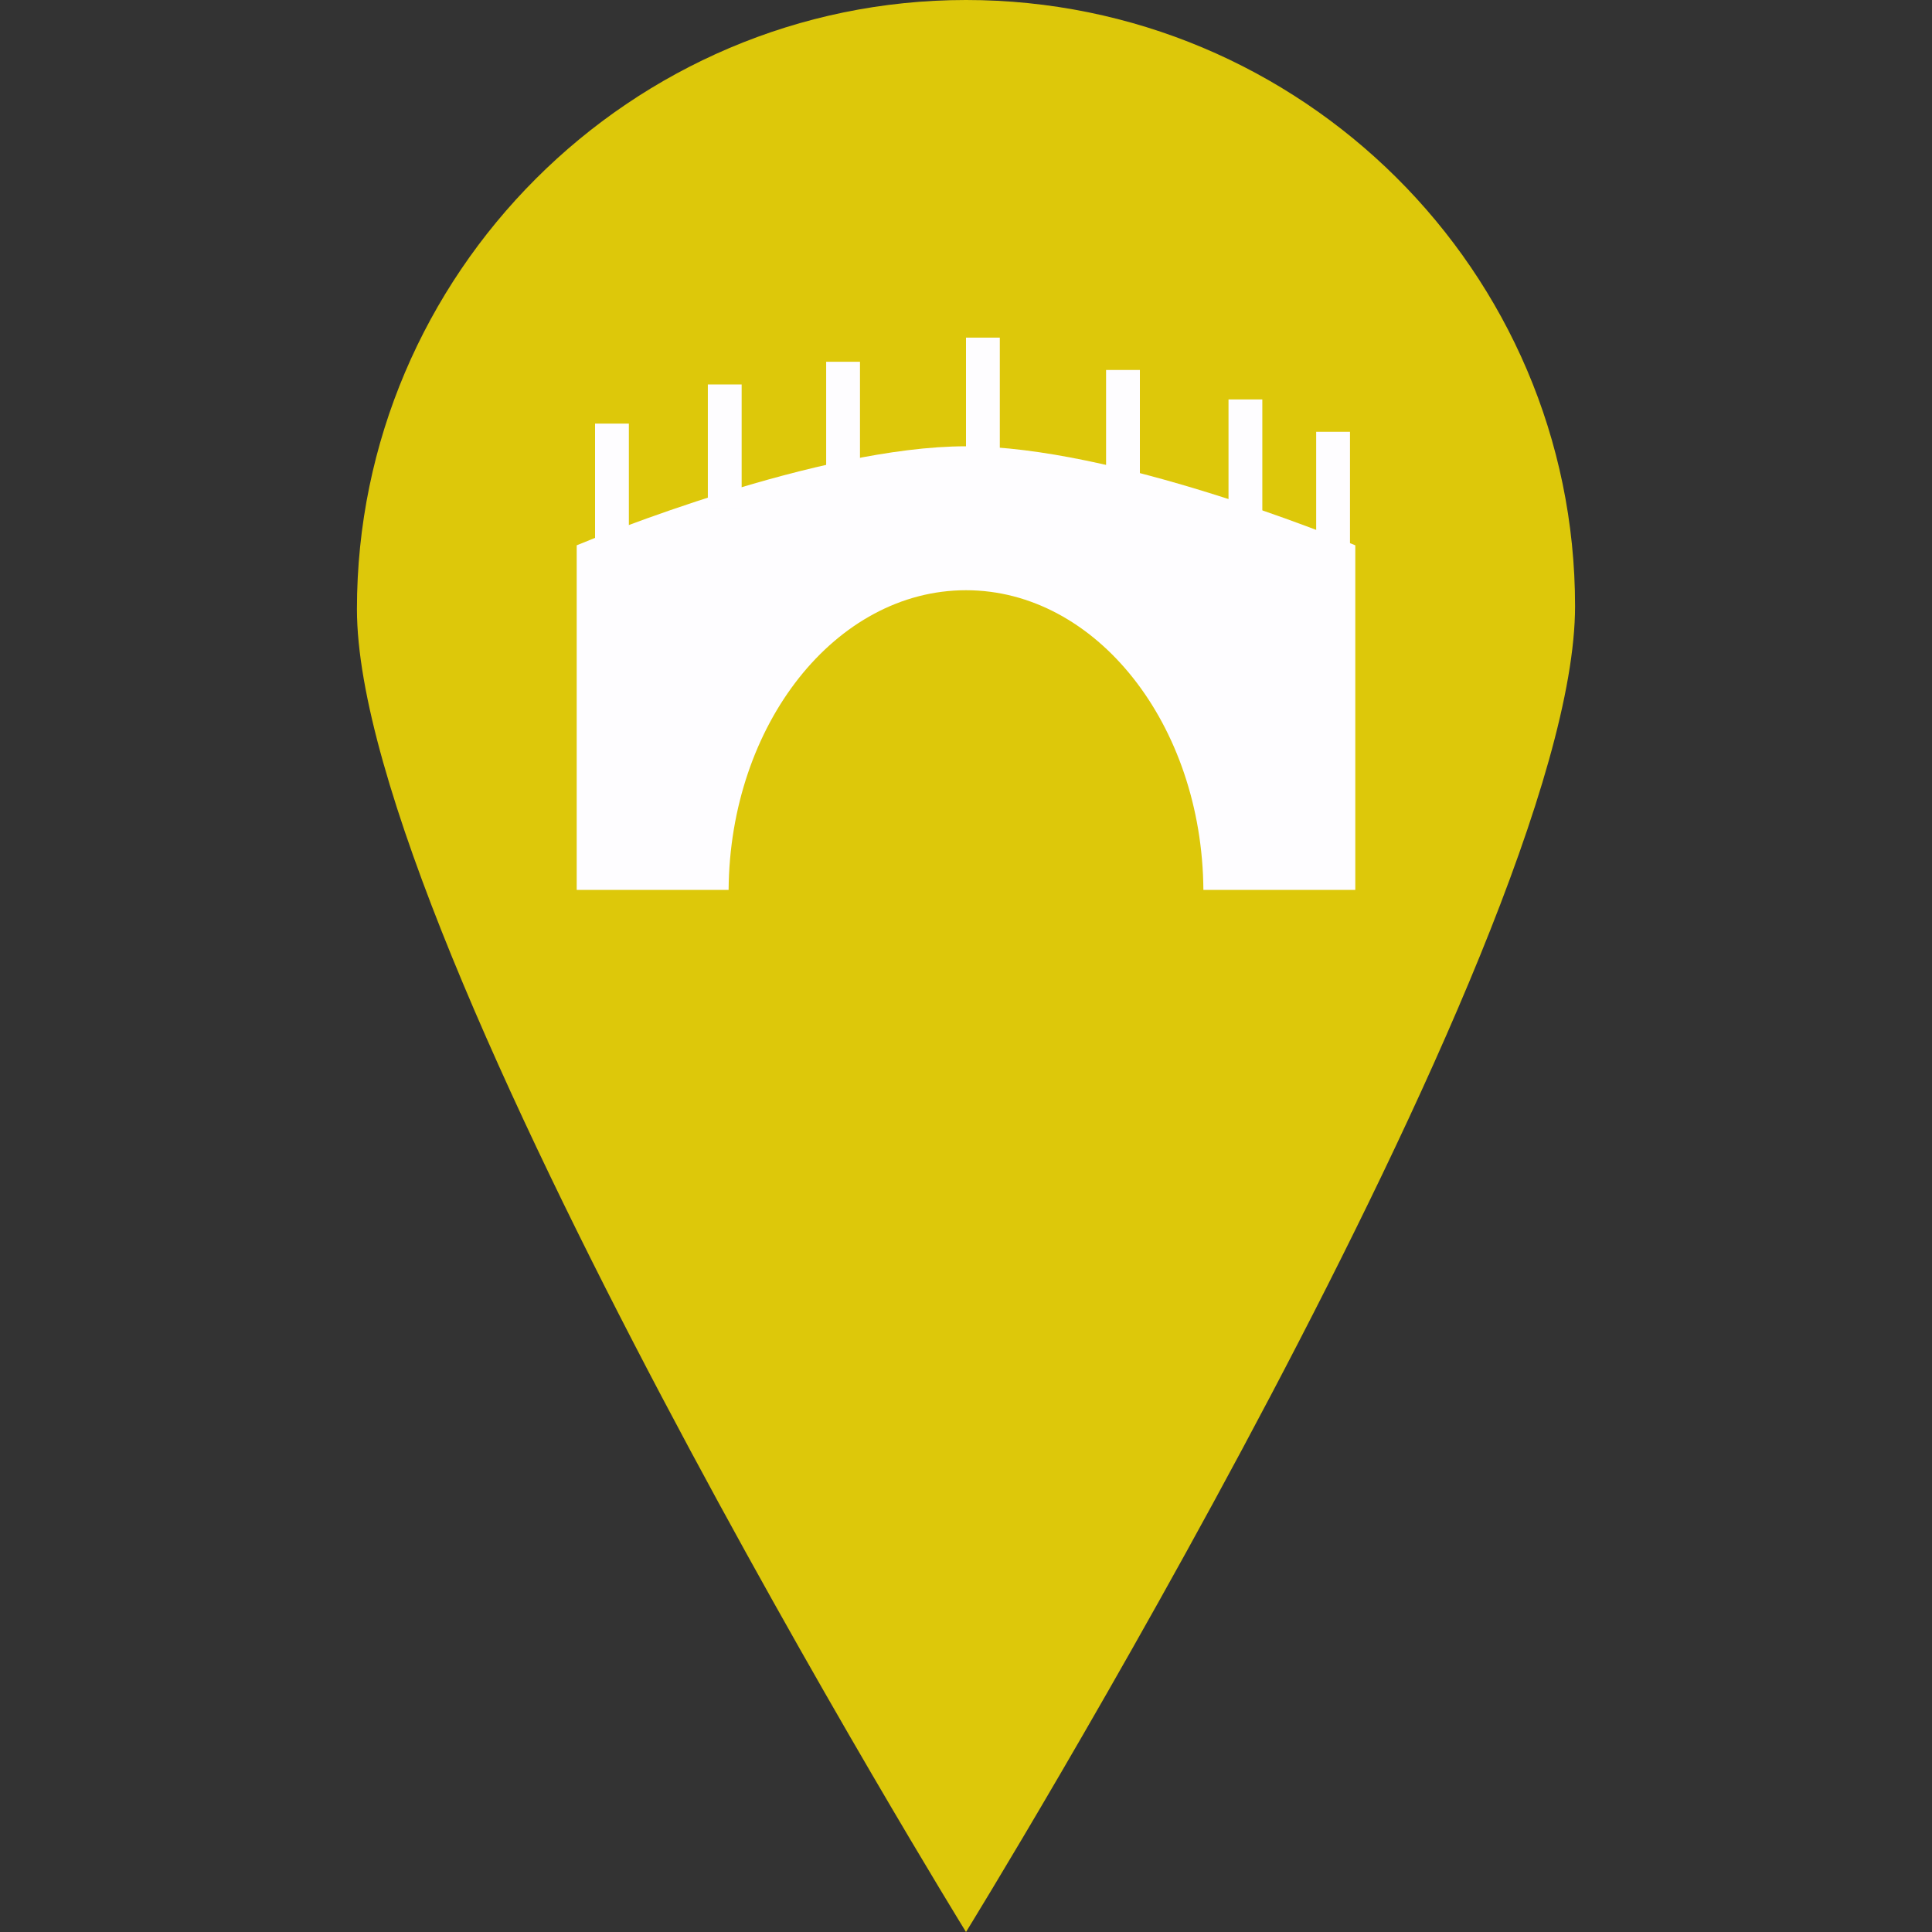 <?xml version="1.0" encoding="utf-8"?>
<!-- Generator: Adobe Illustrator 17.1.0, SVG Export Plug-In . SVG Version: 6.00 Build 0)  -->
<!DOCTYPE svg PUBLIC "-//W3C//DTD SVG 1.1//EN" "http://www.w3.org/Graphics/SVG/1.1/DTD/svg11.dtd">
<svg version="1.1" id="Capa_1" xmlns="http://www.w3.org/2000/svg" xmlns:xlink="http://www.w3.org/1999/xlink" x="0px" y="0px"
	 viewBox="0 0 800 800" enable-background="new 0 0 800 800" xml:space="preserve">
<rect x="0" y="0" width="800" height="800" fill="#333333" stroke="none"/>
<g>
	<ellipse fill="#DDC80A" cx="401.7" cy="251" rx="220.3" ry="231.9"/>
	<path fill="#DDC80A" d="M400,0C261.2,0,147.8,113.4,147.8,252.2S400,800,400,800s252.2-409,252.2-549C652.2,112.2,538.8,0,400,0z
		 M400,448.9c-113.4,0-205.1-91.7-205.1-205.1S286.6,38.6,400,38.6s205.1,91.7,205.1,205.1C603.9,357.2,512.2,448.9,400,448.9z"/>
</g>
<g>
	<rect x="246.4" y="175.4" fill="#FEFDFF" width="14" height="51.2"/>
	<g>
		<path fill="#FEFDFF" d="M498.3,368.5h62.9V225.8c-8.7-3.6-100.3-41-161.2-41s-152.5,37.4-161.2,41v142.7h62.9
			c0.5-68.6,44.4-124.1,98.3-124.1S497.8,299.9,498.3,368.5z"/>
		<rect x="293.1" y="159.2" fill="#FEFDFF" width="14" height="51.2"/>
		<rect x="342.1" y="149.8" fill="#FEFDFF" width="14" height="51.2"/>
		<rect x="400" y="139.8" fill="#FEFDFF" width="14" height="51.2"/>
		<rect x="458" y="153.2" fill="#FEFDFF" width="14" height="51.2"/>
		<rect x="545" y="178.8" fill="#FEFDFF" width="14" height="51.2"/>
		<rect x="508.7" y="165.4" fill="#FEFDFF" width="14" height="51.2"/>
	</g>
</g>
</svg>

